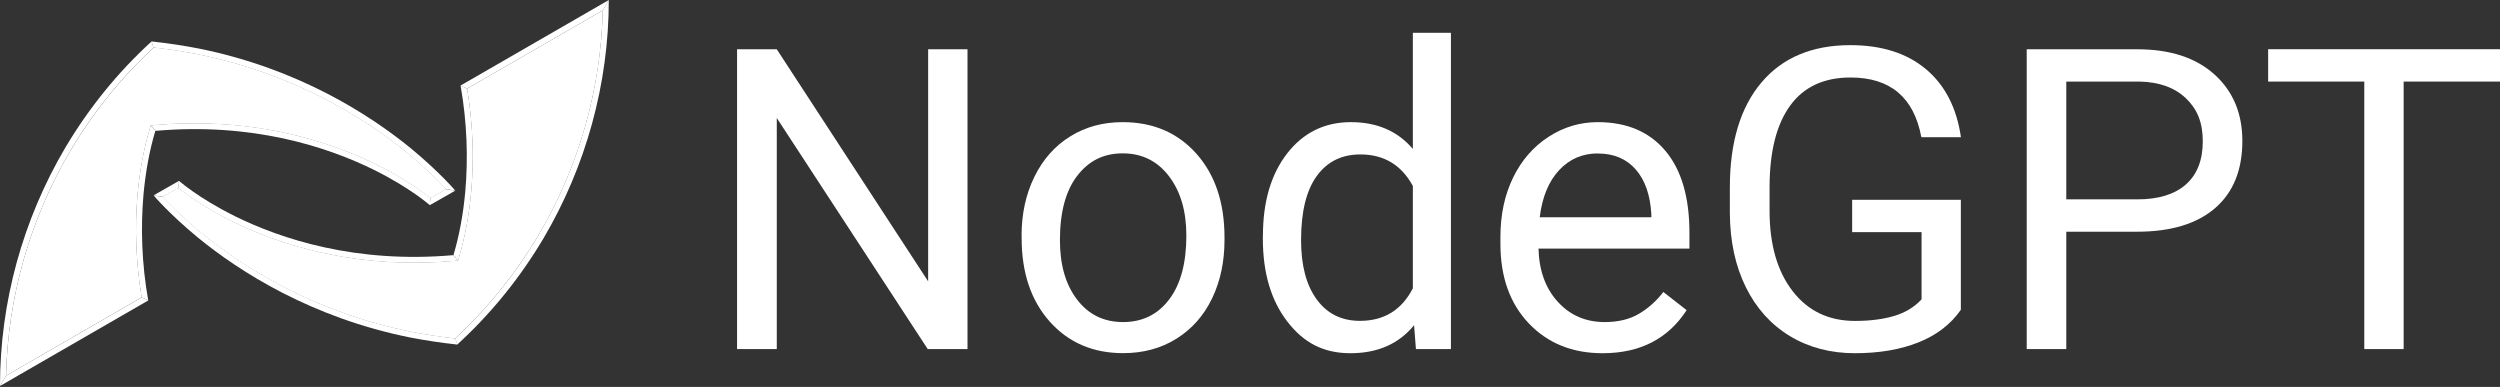 <svg width="420" height="65" viewBox="0 0 420 65" fill="none" xmlns="http://www.w3.org/2000/svg">
<rect x="0" y="0" width="420" height="65" fill="#333333" stroke="none"/>
<g clip-path="url(#clip0_11_2)">
<path d="M162.528 58.644H155.856L130.5 19.824V58.644H123.828V8.28H130.5L155.928 47.268V8.28H162.54V58.656L162.528 58.644Z" fill="white"/>
<path d="M171.624 39.588C171.624 35.916 172.344 32.628 173.784 29.688C175.224 26.76 177.228 24.504 179.808 22.908C182.376 21.312 185.316 20.52 188.616 20.52C193.716 20.52 197.832 22.284 200.988 25.812C204.132 29.34 205.716 34.032 205.716 39.888V40.332C205.716 43.98 205.02 47.244 203.628 50.136C202.236 53.028 200.232 55.284 197.64 56.904C195.048 58.524 192.06 59.328 188.7 59.328C183.624 59.328 179.52 57.564 176.364 54.036C173.22 50.508 171.636 45.84 171.636 40.02V39.576L171.624 39.588ZM178.068 40.344C178.068 44.496 179.028 47.832 180.96 50.34C182.88 52.86 185.46 54.108 188.688 54.108C191.916 54.108 194.52 52.836 196.44 50.28C198.36 47.736 199.308 44.16 199.308 39.576C199.308 35.472 198.336 32.148 196.38 29.592C194.436 27.048 191.844 25.764 188.616 25.764C185.388 25.764 182.904 27.024 180.972 29.532C179.04 32.052 178.068 35.64 178.068 40.332V40.344Z" fill="white"/>
<path d="M212.172 39.624C212.172 33.876 213.528 29.268 216.252 25.764C218.976 22.272 222.54 20.52 226.944 20.52C231.348 20.52 234.792 22.02 237.36 25.02V5.508H243.756V58.644H237.876L237.564 54.636C235.008 57.768 231.444 59.34 226.872 59.34C222.3 59.34 219 57.564 216.264 54.012C213.528 50.46 212.16 45.828 212.16 40.104V39.624H212.172ZM218.58 40.344C218.58 44.592 219.456 47.904 221.208 50.304C222.96 52.704 225.384 53.904 228.468 53.904C232.524 53.904 235.488 52.08 237.36 48.432V31.236C235.44 27.708 232.5 25.944 228.54 25.944C225.408 25.944 222.96 27.156 221.208 29.58C219.456 32.004 218.58 35.592 218.58 40.344Z" fill="white"/>
<path d="M269.232 59.34C264.156 59.34 260.028 57.672 256.848 54.336C253.668 51 252.072 46.548 252.072 40.968V39.792C252.072 36.084 252.78 32.76 254.196 29.844C255.612 26.928 257.604 24.648 260.148 22.992C262.692 21.336 265.464 20.52 268.428 20.52C273.3 20.52 277.08 22.128 279.78 25.332C282.48 28.536 283.824 33.132 283.824 39.096V41.76H258.468C258.564 45.456 259.644 48.432 261.708 50.7C263.772 52.968 266.4 54.108 269.58 54.108C271.836 54.108 273.756 53.652 275.328 52.728C276.9 51.804 278.268 50.58 279.444 49.056L283.356 52.104C280.224 56.928 275.52 59.34 269.244 59.34H269.232ZM268.428 25.776C265.848 25.776 263.676 26.712 261.924 28.596C260.172 30.48 259.092 33.108 258.672 36.504H277.428V36.024C277.248 32.772 276.372 30.252 274.8 28.464C273.228 26.676 271.104 25.788 268.44 25.788L268.428 25.776Z" fill="white"/>
<path d="M329.424 52.044C327.72 54.492 325.332 56.316 322.284 57.528C319.236 58.74 315.672 59.34 311.616 59.34C307.56 59.34 303.864 58.38 300.684 56.448C297.504 54.516 295.044 51.78 293.292 48.228C291.54 44.676 290.652 40.56 290.616 35.88V31.488C290.616 23.904 292.392 18.024 295.932 13.848C299.472 9.672 304.452 7.584 310.86 7.584C316.116 7.584 320.352 8.928 323.556 11.616C326.76 14.304 328.728 18.12 329.436 23.052H322.788C321.54 16.368 317.58 13.02 310.884 13.02C306.432 13.02 303.06 14.58 300.768 17.712C298.476 20.844 297.312 25.368 297.288 31.308V35.424C297.288 41.076 298.584 45.576 301.164 48.912C303.744 52.248 307.236 53.916 311.652 53.916C314.148 53.916 316.32 53.64 318.192 53.088C320.064 52.536 321.6 51.6 322.824 50.292V39H311.16V33.564H329.424V52.044Z" fill="url(#paint0_linear_11_2)"/>
<path d="M347.136 38.928V58.644H340.488V8.28H359.064C364.572 8.28 368.892 9.684 372.024 12.504C375.144 15.312 376.716 19.044 376.716 23.676C376.716 28.56 375.192 32.328 372.132 34.968C369.072 37.608 364.704 38.928 359.004 38.928H347.136ZM347.136 33.492H359.076C362.628 33.492 365.352 32.652 367.236 30.984C369.12 29.316 370.068 26.892 370.068 23.724C370.068 20.556 369.12 18.312 367.236 16.512C365.352 14.712 362.748 13.776 359.448 13.704H347.136V33.492Z" fill="url(#paint1_linear_11_2)"/>
<path d="M420 13.704H403.812V58.644H397.2V13.704H381.048V8.268H420V13.704Z" fill="url(#paint2_linear_11_2)"/>
<path d="M72.312 33.252L74.916 31.776L76.488 32.028L72.204 34.464L72.312 33.252Z" fill="white"/>
<path d="M62.856 28.548C54.996 24.672 42.468 20.544 26.112 21.984L25.356 21.06L26.028 21C28.272 20.796 30.528 20.7 32.748 20.7C46.356 20.7 56.88 24.48 63.312 27.66C68.1 30.036 71.148 32.304 72.324 33.264L72.216 34.476C72.216 34.476 68.988 31.596 62.868 28.56L62.856 28.548Z" fill="white"/>
<path d="M25.344 21.048L26.1 21.972C25.104 25.308 24.456 28.884 24.108 32.664C23.616 38.28 23.808 44.304 24.9 50.472L23.796 49.956C22.836 44.172 22.596 38.34 23.112 32.58C23.472 28.644 24.156 24.984 25.14 21.696L25.332 21.048H25.344Z" fill="white"/>
<path d="M25.464 6.96C28.2 7.26 30.84 7.656 33.372 8.148C49.98 11.484 62.016 19.188 69.072 24.96C73.944 28.992 76.476 32.016 76.476 32.016L74.916 31.764C73.824 30.588 71.628 28.368 68.436 25.728C61.38 19.968 49.548 12.408 33.168 9.12C30.804 8.652 28.332 8.28 25.788 7.992L25.452 6.948L25.464 6.96Z" fill="white"/>
<path d="M74.916 31.776L72.312 33.252C71.124 32.304 68.088 30.024 63.3 27.648C56.868 24.468 46.344 20.688 32.736 20.688C30.528 20.688 28.26 20.784 26.016 20.988L25.344 21.048L25.152 21.696C24.168 24.984 23.496 28.644 23.124 32.58C22.608 38.34 22.848 44.172 23.808 49.956L1.02 63.108C1.32 49.848 5.052 36.792 11.856 25.272C15.696 18.828 20.388 13.008 25.812 8.004C28.356 8.292 30.828 8.676 33.192 9.132C49.56 12.42 61.404 19.968 68.46 25.74C71.652 28.38 73.848 30.6 74.94 31.776H74.916Z" fill="url(#paint3_radial_11_2)"/>
<path d="M32.736 20.688C46.344 20.688 56.868 24.468 63.3 27.648C68.088 30.024 71.136 32.292 72.312 33.252L74.916 31.776C73.824 30.6 71.628 28.38 68.436 25.74C61.38 19.98 49.548 12.42 33.168 9.132C30.804 8.664 28.332 8.292 25.788 8.004L25.332 21.048L26.004 20.988C28.248 20.784 30.504 20.688 32.724 20.688H32.736Z" fill="url(#paint4_radial_11_2)"/>
<path d="M11.844 25.272C15.684 18.828 20.376 13.008 25.8 8.004L25.464 6.96C19.692 12.228 14.868 18.252 10.992 24.768C3.828 36.9 0 50.772 0 64.848L1.02 63.108C1.32 49.848 5.052 36.792 11.856 25.272H11.844Z" fill="white"/>
<path d="M23.82 49.956L1.02 63.108L0 64.848L24.912 50.472L23.82 49.956Z" fill="white"/>
<path d="M29.964 31.596L27.36 33.072L25.8 32.82L30.072 30.384L29.964 31.596Z" fill="white"/>
<path d="M39.42 36.3C47.28 40.176 59.808 44.304 76.164 42.864L76.92 43.788L76.248 43.848C74.004 44.052 71.748 44.148 69.528 44.148C55.92 44.148 45.396 40.368 38.964 37.188C34.176 34.812 31.128 32.544 29.952 31.584L30.06 30.372C30.06 30.372 33.288 33.252 39.408 36.288L39.42 36.3Z" fill="white"/>
<path d="M76.932 43.8L76.176 42.876C77.172 39.54 77.82 35.964 78.168 32.184C78.66 26.568 78.468 20.544 77.376 14.376L78.48 14.892C79.44 20.676 79.68 26.508 79.164 32.268C78.804 36.204 78.12 39.864 77.136 43.152L76.944 43.8H76.932Z" fill="white"/>
<path d="M76.824 57.888C74.088 57.588 71.448 57.192 68.916 56.7C52.308 53.364 40.272 45.66 33.216 39.888C28.344 35.856 25.812 32.832 25.812 32.832L27.372 33.084C28.464 34.26 30.66 36.48 33.852 39.12C40.908 44.88 52.74 52.44 69.12 55.728C71.484 56.196 73.956 56.568 76.5 56.856L76.836 57.9L76.824 57.888Z" fill="white"/>
<path d="M27.36 33.072L29.964 31.596C31.152 32.544 34.188 34.824 38.976 37.2C45.408 40.38 55.932 44.16 69.54 44.16C71.748 44.16 74.016 44.064 76.26 43.86L76.932 43.8L77.124 43.152C78.108 39.864 78.78 36.204 79.152 32.268C79.668 26.508 79.428 20.676 78.468 14.892L101.268 1.74C100.968 15 97.236 28.056 90.432 39.576C86.592 46.02 81.9 51.84 76.476 56.844C73.932 56.556 71.46 56.172 69.096 55.716C52.728 52.428 40.884 44.88 33.828 39.108C30.636 36.468 28.44 34.248 27.348 33.072H27.36Z" fill="url(#paint5_radial_11_2)"/>
<path d="M69.54 44.16C55.932 44.16 45.408 40.38 38.976 37.2C34.188 34.824 31.14 32.556 29.964 31.596L27.36 33.072C28.452 34.248 30.648 36.468 33.84 39.108C40.896 44.868 52.728 52.428 69.108 55.716C71.472 56.184 73.944 56.556 76.488 56.844L76.944 43.8L76.272 43.86C74.028 44.064 71.772 44.16 69.552 44.16H69.54Z" fill="url(#paint6_radial_11_2)"/>
<path d="M90.432 39.576C86.592 46.02 81.9 51.84 76.476 56.844L76.812 57.888C82.584 52.62 87.408 46.596 91.284 40.08C98.448 27.948 102.276 14.076 102.276 0L101.256 1.74C100.956 15 97.224 28.056 90.42 39.576H90.432Z" fill="white"/>
<path d="M78.468 14.892L101.268 1.74L102.288 0L77.364 14.376L78.468 14.892Z" fill="white"/>
</g>
<defs>
<linearGradient id="paint0_linear_11_2" x1="310.02" y1="8.52" x2="310.02" y2="57.564" gradientUnits="userSpaceOnUse">
<stop stop-color="white"/>
<stop offset="1" stop-color="white"/>
</linearGradient>
<linearGradient id="paint1_linear_11_2" x1="358.608" y1="8.52" x2="358.608" y2="57.564" gradientUnits="userSpaceOnUse">
<stop stop-color="white"/>
<stop offset="1" stop-color="white"/>
</linearGradient>
<linearGradient id="paint2_linear_11_2" x1="400.524" y1="8.52" x2="400.524" y2="57.564" gradientUnits="userSpaceOnUse">
<stop stop-color="white"/>
<stop offset="1" stop-color="white"/>
</linearGradient>
<radialGradient id="paint3_radial_11_2" cx="0" cy="0" r="1" gradientUnits="userSpaceOnUse" gradientTransform="translate(25.812 7.956) scale(60.696 60.696)">
<stop stop-color="white"/>
<stop offset="1" stop-color="white"/>
</radialGradient>
<radialGradient id="paint4_radial_11_2" cx="0" cy="0" r="1" gradientUnits="userSpaceOnUse" gradientTransform="translate(33.348 8.88) scale(42.012 42.012)">
<stop stop-color="white"/>
<stop offset="1" stop-color="white"/>
</radialGradient>
<radialGradient id="paint5_radial_11_2" cx="0" cy="0" r="1" gradientUnits="userSpaceOnUse" gradientTransform="translate(76.464 56.892) rotate(-180) scale(60.696 60.696)">
<stop stop-color="white"/>
<stop offset="1" stop-color="white"/>
</radialGradient>
<radialGradient id="paint6_radial_11_2" cx="0" cy="0" r="1" gradientUnits="userSpaceOnUse" gradientTransform="translate(68.94 55.956) rotate(180) scale(42.012 42.012)">
<stop stop-color="white"/>
<stop offset="1" stop-color="white"/>
</radialGradient>
<clipPath id="clip0_11_2">
<rect width="420" height="64.848" fill="white"/>
</clipPath>
</defs>
</svg>
